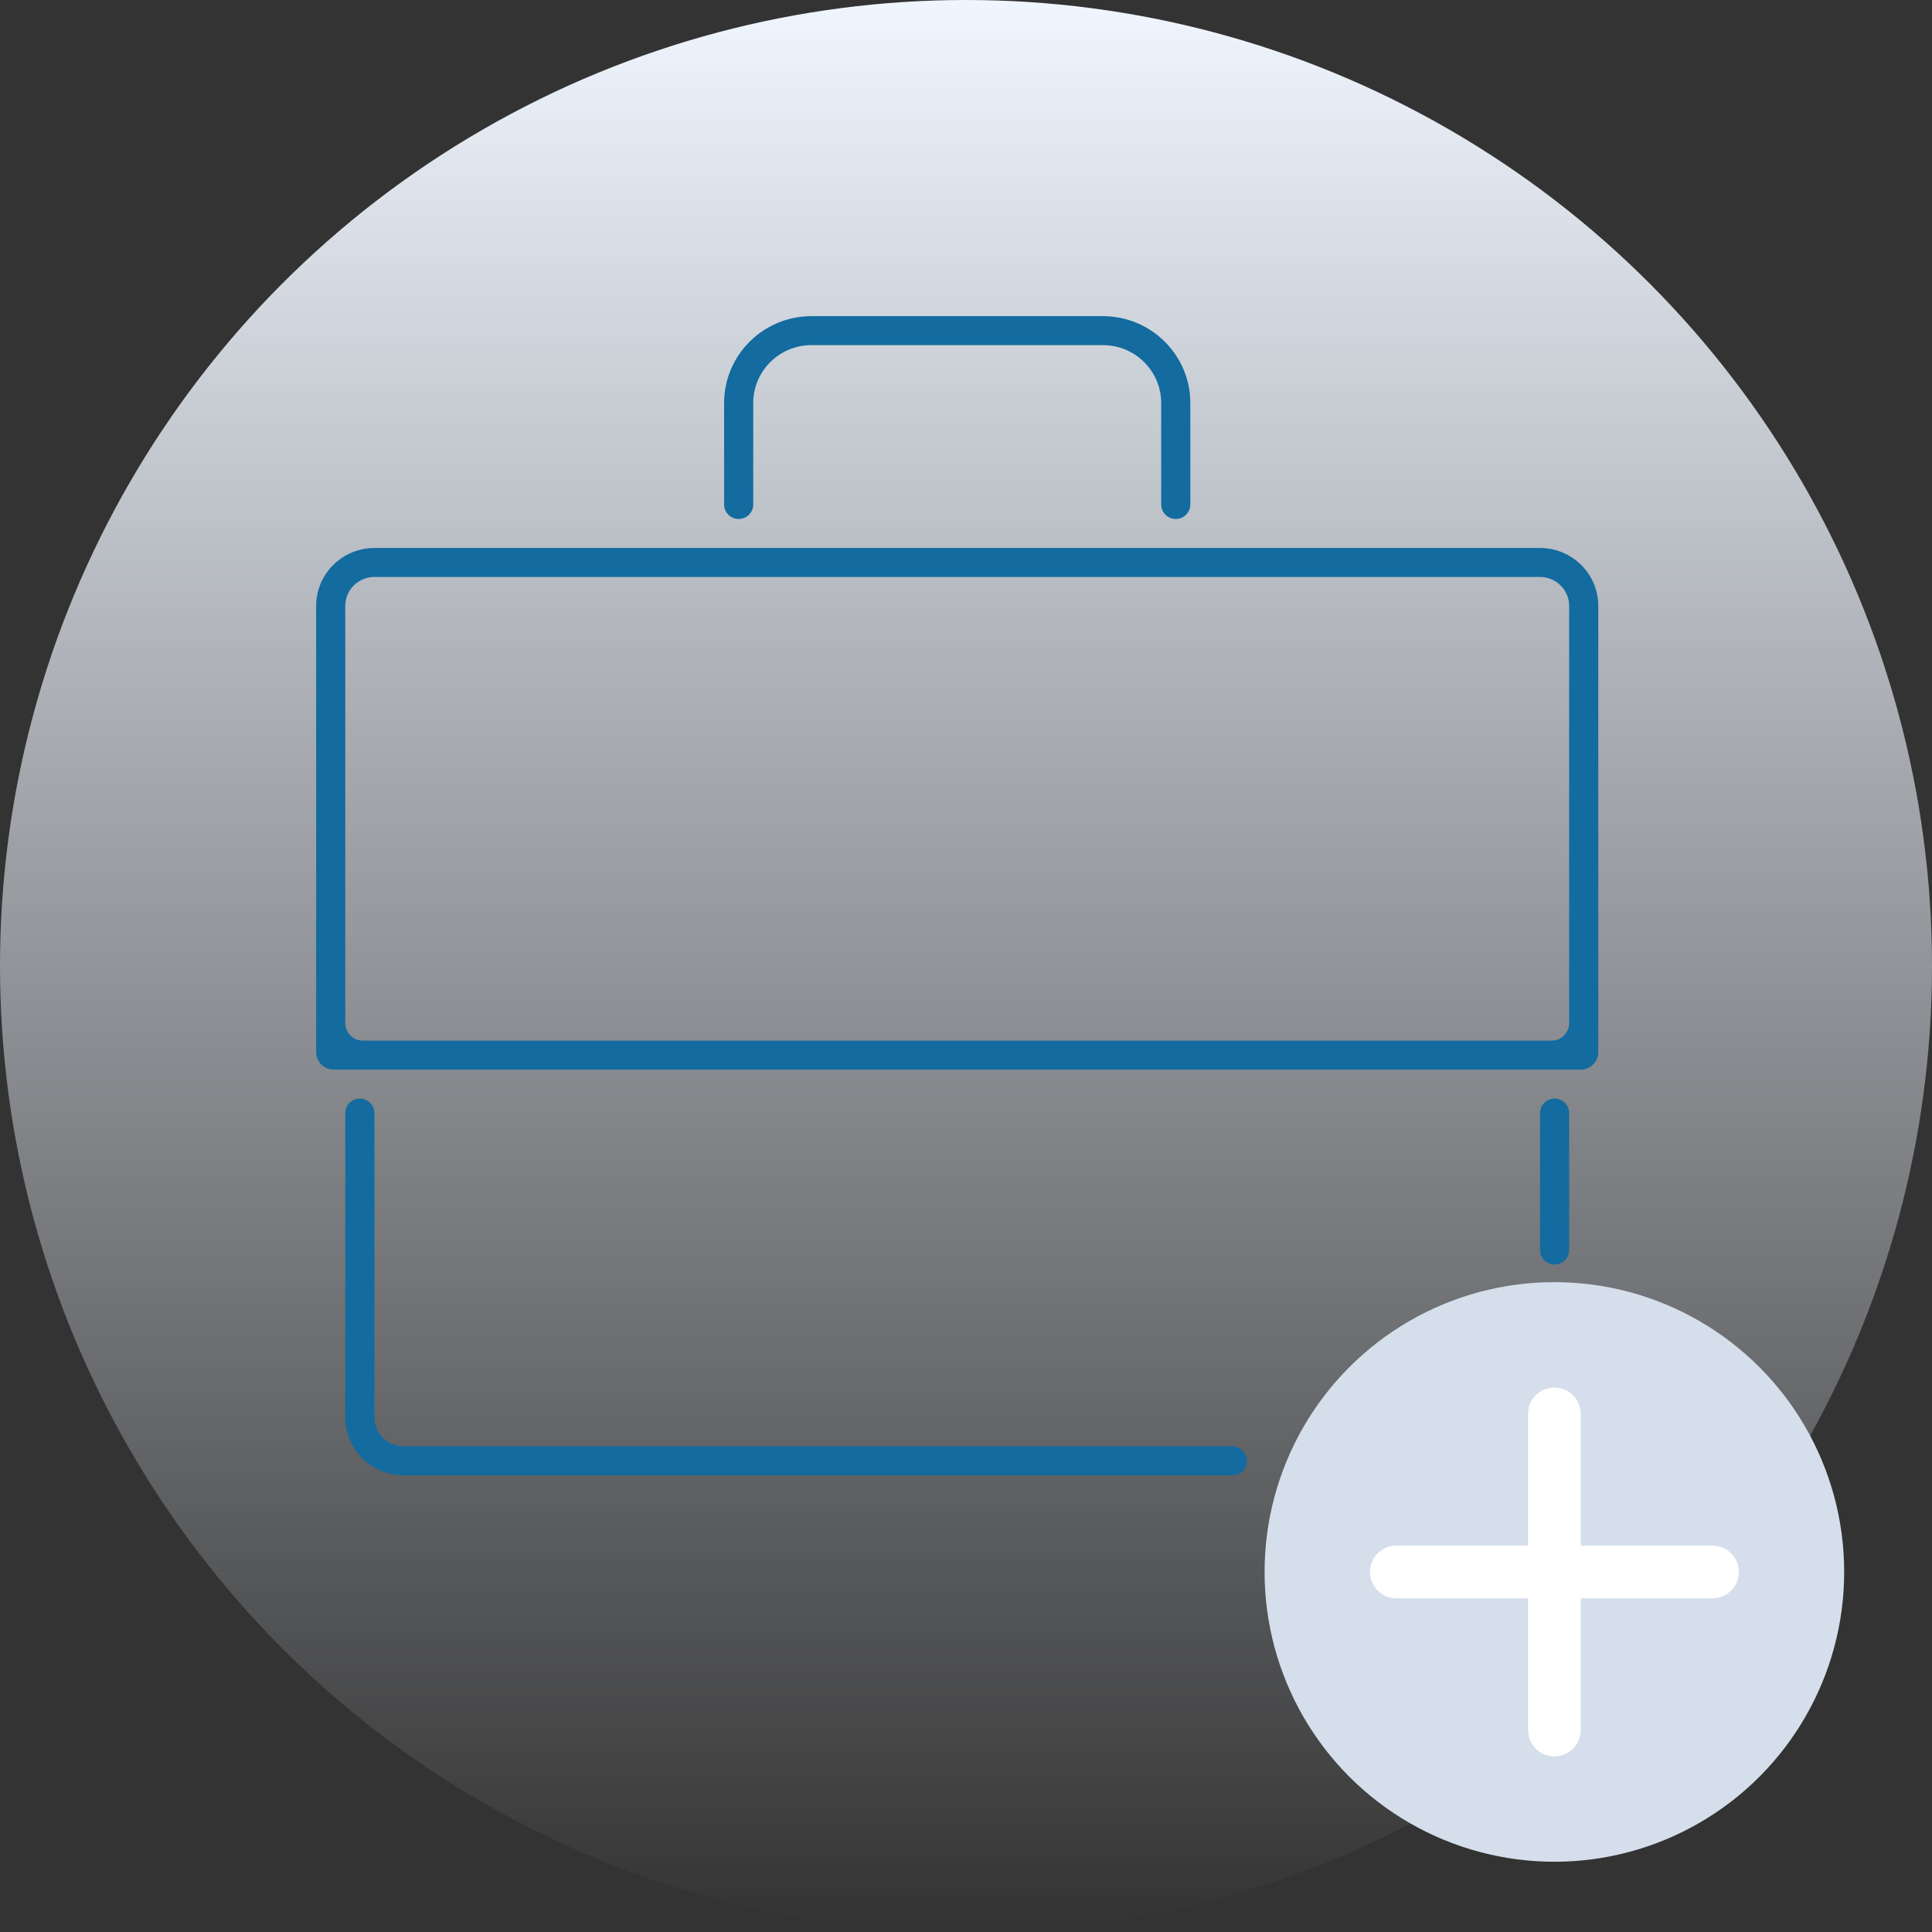 <svg width="110" height="110" viewBox="0 0 110 110" fill="none" xmlns="http://www.w3.org/2000/svg">
<rect x="0" y="0" width="110" height="110" fill="#333333" stroke="none"/>
<circle cx="55" cy="55" r="55" fill="url(#paint0_linear)"/>
<circle cx="88.5" cy="89.5" r="16.5" fill="#D5DEEB"/>
<path fill-rule="evenodd" clip-rule="evenodd" d="M88.5 79C87.672 79 87 79.672 87 80.5V88H79.5C78.672 88 78 88.672 78 89.5C78 90.328 78.672 91 79.5 91H87V98.5C87 99.328 87.672 100 88.5 100C89.328 100 90 99.328 90 98.5V91H97.5C98.328 91 99 90.328 99 89.5C99 88.672 98.328 88 97.5 88H90V80.5C90 79.672 89.328 79 88.5 79Z" fill="white"/>
<path fill-rule="evenodd" clip-rule="evenodd" d="M62.795 19.65H46.205C44.37 19.65 42.886 21.128 42.886 22.95V28.721C42.886 29.179 42.515 29.55 42.057 29.55C41.599 29.55 41.227 29.179 41.227 28.721V22.95C41.227 20.216 43.457 18 46.205 18H62.795C65.543 18 67.773 20.216 67.773 22.95V28.721C67.773 29.179 67.401 29.55 66.943 29.55C66.485 29.55 66.114 29.179 66.114 28.721V22.95C66.114 21.128 64.629 19.65 62.795 19.65ZM87.682 32.85H21.318C20.402 32.85 19.659 33.589 19.659 34.5V58.25C19.659 58.802 20.107 59.25 20.659 59.25H88.341C88.893 59.25 89.341 58.802 89.341 58.25V34.5C89.341 33.589 88.598 32.85 87.682 32.85ZM21.318 31.2C19.486 31.2 18 32.678 18 34.5V59.9C18 60.452 18.448 60.9 19 60.9H90C90.552 60.9 91 60.452 91 59.9V34.5C91 32.678 89.514 31.2 87.682 31.2H21.318ZM20.489 62.55C20.03 62.55 19.659 62.921 19.659 63.38V80.7C19.659 81.567 19.996 82.355 20.544 82.943C21.15 83.594 22.015 84 22.977 84H70.175C70.631 84 71 83.631 71 83.175C71 82.719 70.631 82.35 70.175 82.35H22.977C22.446 82.35 21.976 82.103 21.671 81.718C21.451 81.438 21.318 81.085 21.318 80.7V63.38C21.318 62.921 20.947 62.55 20.489 62.55ZM87.682 71.171C87.682 71.629 88.053 72 88.511 72C88.969 72 89.341 71.629 89.341 71.171V63.38C89.341 62.921 88.969 62.55 88.511 62.55C88.053 62.55 87.682 62.921 87.682 63.38V71.171Z" fill="#136B9F"/>
<defs>
<linearGradient id="paint0_linear" x1="55" y1="0" x2="55" y2="110" gradientUnits="userSpaceOnUse">
<stop stop-color="#F0F6FF"/>
<stop offset="1" stop-color="#F0F6FF" stop-opacity="0"/>
</linearGradient>
</defs>
</svg>
